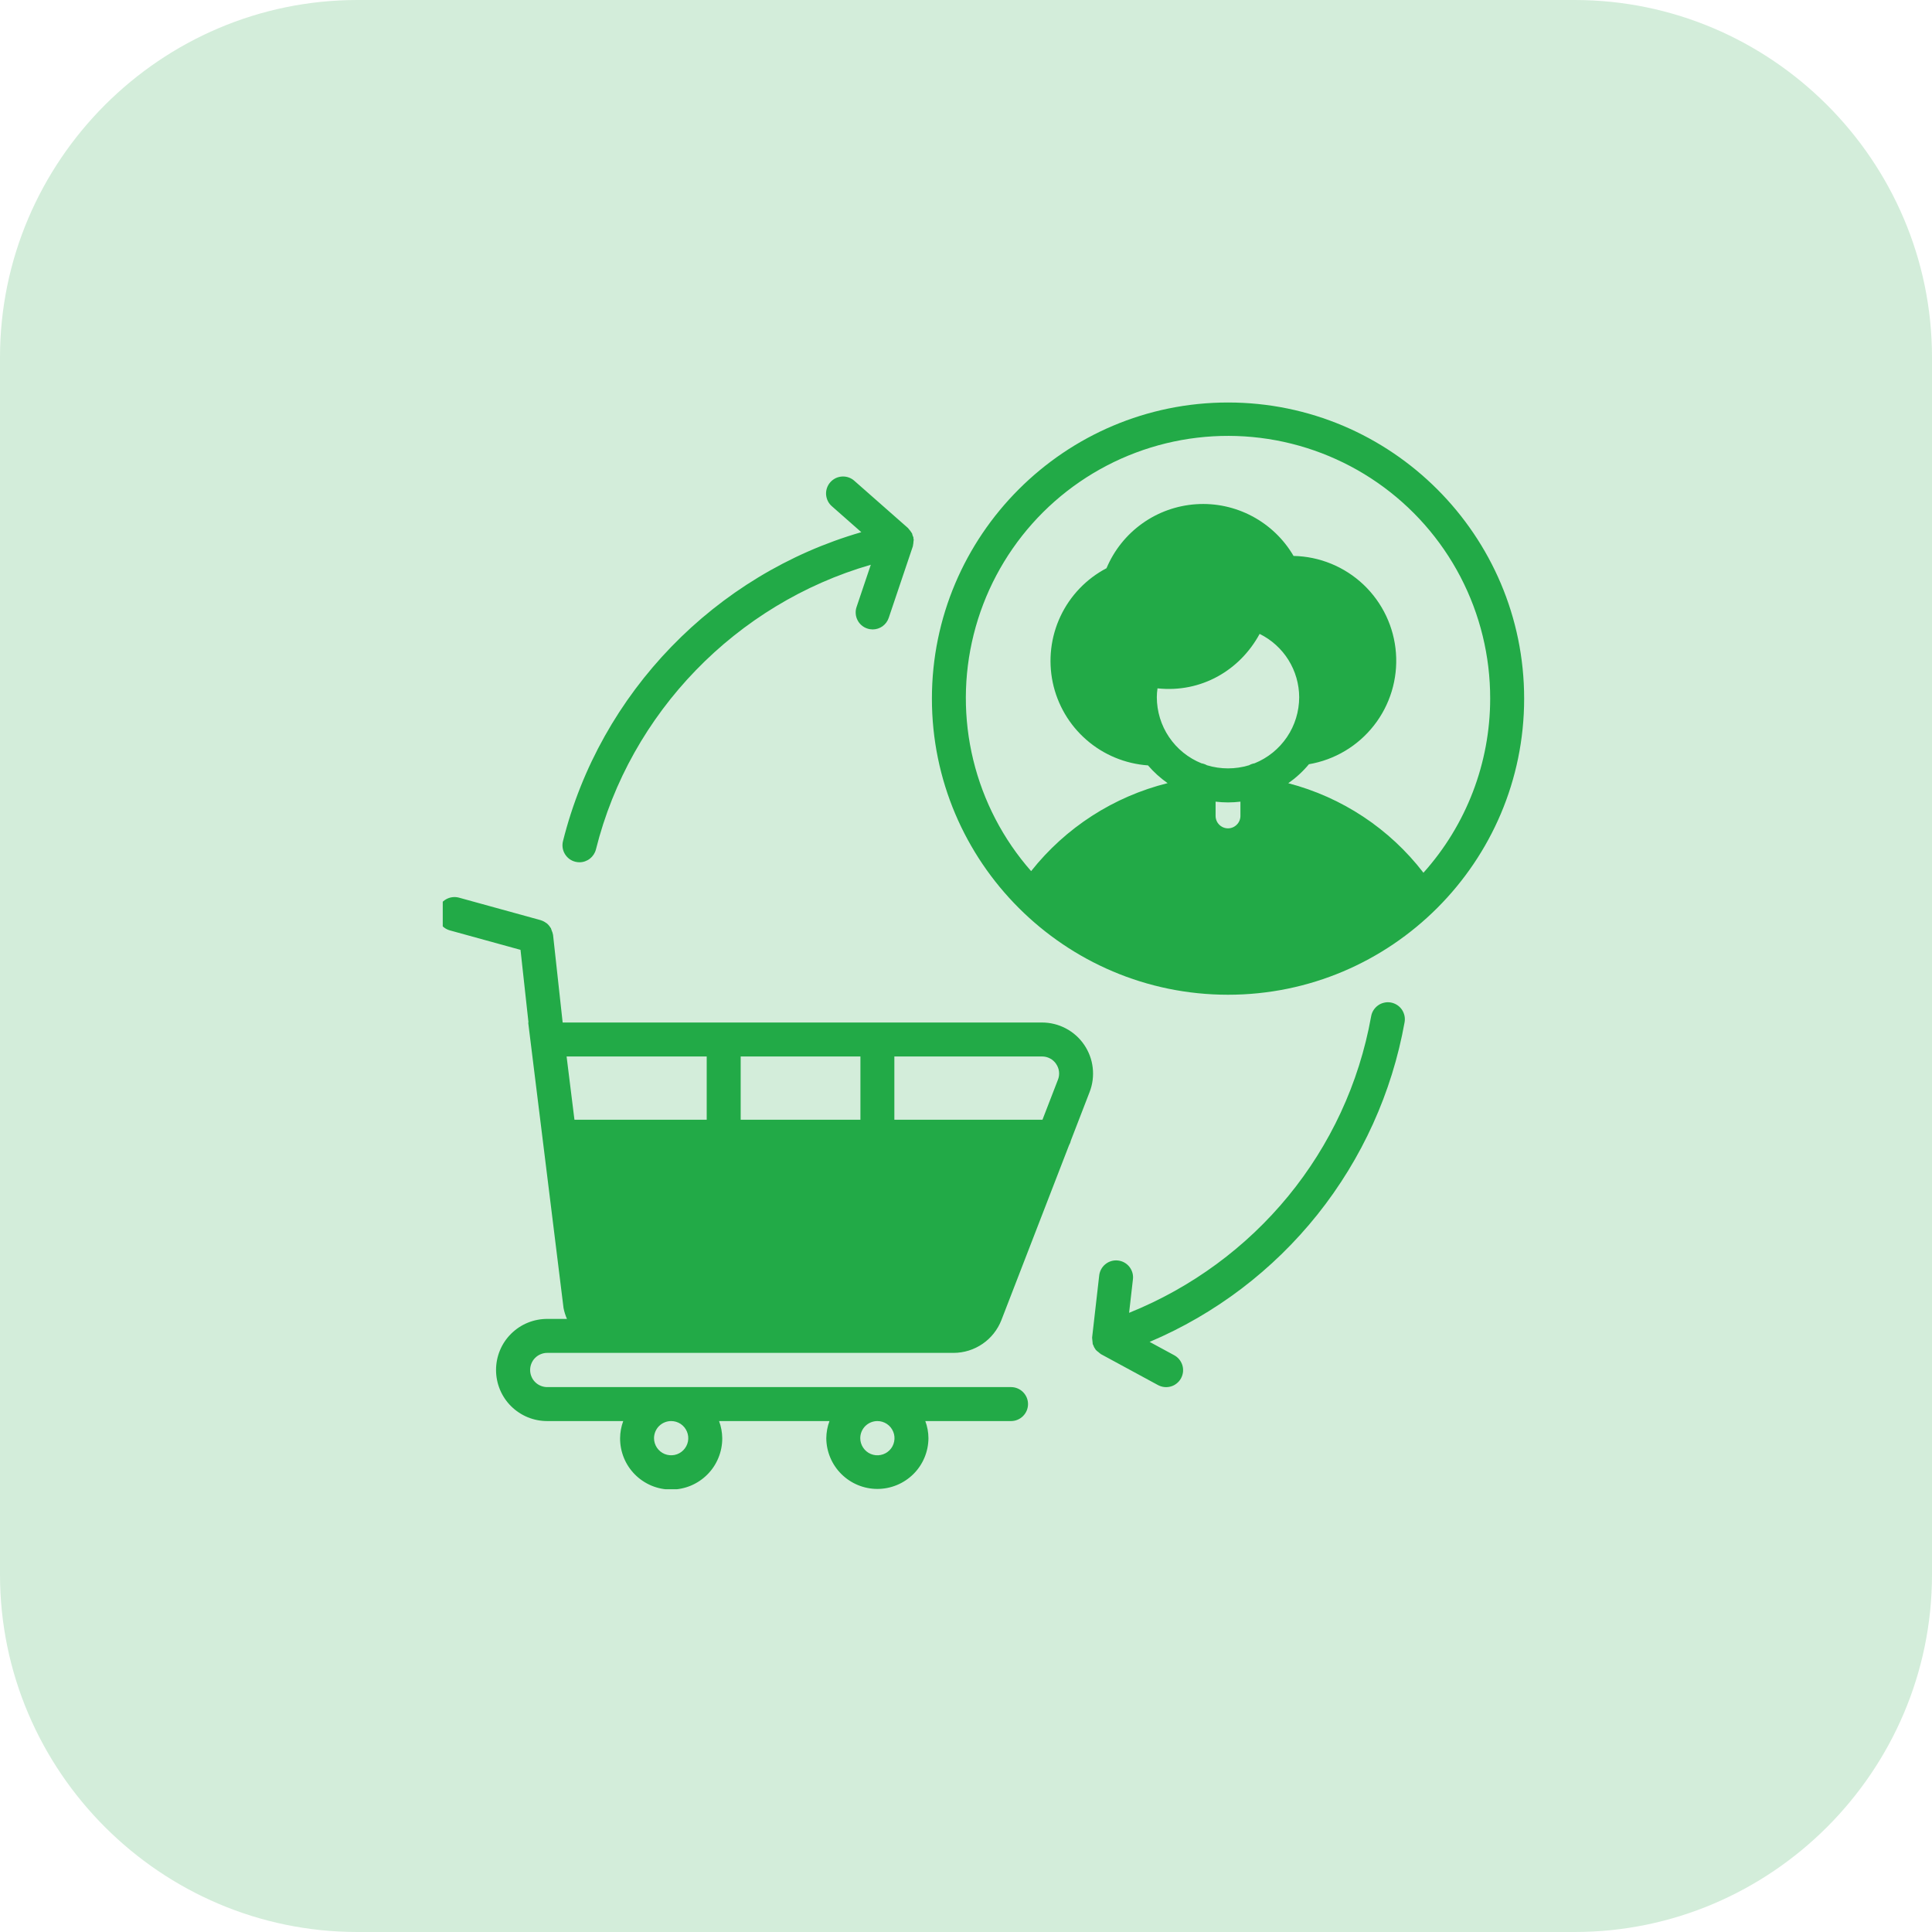 <svg width="48" height="48" viewBox="0 0 48 48" fill="none" xmlns="http://www.w3.org/2000/svg">
<path fill-rule="evenodd" clip-rule="evenodd" d="M8.881 0H39.119C44.007 0 48 3.993 48 8.881V39.119C48 44.007 44.007 48 39.119 48H8.881C3.993 48 0 44.007 0 39.119V8.881C0 3.993 3.993 0 8.881 0Z" fill="#D3EDDA"/>
<g clip-path="url(#clip0_2175_21146)">
<path d="M34.896 25.401C34.583 27.146 33.84 28.786 32.734 30.172C31.628 31.558 30.194 32.647 28.562 33.339L29.165 33.666C29.215 33.692 29.259 33.727 29.295 33.77C29.331 33.813 29.358 33.863 29.375 33.917C29.392 33.971 29.397 34.027 29.392 34.083C29.386 34.139 29.369 34.193 29.343 34.242C29.316 34.292 29.28 34.335 29.236 34.37C29.192 34.406 29.142 34.432 29.087 34.447C29.034 34.462 28.977 34.467 28.921 34.46C28.865 34.453 28.812 34.435 28.763 34.408L27.352 33.643C27.351 33.643 27.351 33.642 27.35 33.642C27.34 33.636 27.333 33.627 27.323 33.62C27.311 33.613 27.303 33.603 27.292 33.594C27.268 33.578 27.246 33.559 27.226 33.538C27.225 33.537 27.224 33.537 27.224 33.536C27.197 33.5 27.175 33.459 27.161 33.416L27.161 33.416C27.159 33.41 27.154 33.409 27.152 33.404C27.151 33.401 27.152 33.399 27.151 33.397C27.15 33.395 27.149 33.394 27.149 33.392C27.146 33.384 27.148 33.374 27.146 33.364C27.142 33.342 27.14 33.319 27.139 33.296C27.136 33.275 27.134 33.255 27.133 33.234C27.133 33.232 27.134 33.23 27.134 33.228C27.134 33.227 27.134 33.226 27.134 33.225L27.308 31.701C27.313 31.644 27.329 31.59 27.355 31.54C27.382 31.489 27.418 31.445 27.461 31.41C27.505 31.374 27.555 31.347 27.61 31.331C27.664 31.315 27.721 31.31 27.777 31.317C27.833 31.323 27.887 31.341 27.936 31.368C27.985 31.396 28.028 31.433 28.063 31.478C28.097 31.523 28.122 31.574 28.137 31.629C28.151 31.683 28.154 31.74 28.146 31.796L28.052 32.617C31.18 31.355 33.464 28.601 34.065 25.253C34.074 25.198 34.094 25.145 34.124 25.098C34.154 25.051 34.193 25.01 34.238 24.978C34.284 24.945 34.335 24.923 34.39 24.911C34.444 24.898 34.5 24.897 34.555 24.907C34.61 24.917 34.663 24.938 34.71 24.968C34.757 24.998 34.797 25.037 34.829 25.083C34.86 25.129 34.882 25.181 34.894 25.235C34.906 25.29 34.906 25.346 34.896 25.401V25.401ZM14.294 21.41C14.328 21.418 14.362 21.423 14.397 21.423C14.491 21.423 14.582 21.391 14.656 21.333C14.73 21.275 14.783 21.194 14.806 21.103C15.656 17.701 18.296 14.996 21.635 14.031L21.281 15.081C21.263 15.133 21.256 15.189 21.26 15.244C21.263 15.299 21.278 15.353 21.303 15.403C21.327 15.453 21.361 15.497 21.403 15.533C21.445 15.57 21.493 15.598 21.546 15.615C21.589 15.63 21.635 15.637 21.681 15.638C21.769 15.638 21.855 15.61 21.927 15.559C21.998 15.507 22.052 15.434 22.08 15.351L22.68 13.571V13.571C22.683 13.562 22.682 13.552 22.684 13.543C22.69 13.518 22.693 13.492 22.694 13.466C22.698 13.447 22.7 13.427 22.701 13.407C22.7 13.397 22.695 13.388 22.694 13.378C22.692 13.369 22.695 13.36 22.694 13.351C22.688 13.336 22.682 13.32 22.674 13.305C22.67 13.287 22.665 13.269 22.659 13.251C22.654 13.242 22.646 13.235 22.641 13.226C22.625 13.2 22.607 13.176 22.586 13.153C22.578 13.142 22.569 13.13 22.559 13.119L21.23 11.949C21.189 11.911 21.141 11.882 21.088 11.863C21.035 11.844 20.979 11.836 20.923 11.839C20.867 11.842 20.812 11.856 20.762 11.88C20.711 11.905 20.666 11.939 20.629 11.981C20.592 12.023 20.563 12.072 20.545 12.126C20.527 12.179 20.52 12.235 20.524 12.291C20.529 12.347 20.544 12.402 20.569 12.451C20.595 12.502 20.63 12.546 20.673 12.582L21.399 13.222C17.775 14.269 14.91 17.205 13.987 20.899C13.974 20.952 13.971 21.008 13.979 21.063C13.987 21.118 14.006 21.171 14.035 21.218C14.063 21.265 14.101 21.307 14.145 21.34C14.19 21.373 14.24 21.397 14.294 21.41ZM27.071 27.131L26.607 28.332C26.598 28.374 26.582 28.415 26.56 28.453L24.878 32.801C24.784 33.039 24.622 33.244 24.411 33.388C24.2 33.533 23.95 33.611 23.694 33.612H13.601C13.545 33.611 13.489 33.622 13.437 33.643C13.384 33.664 13.337 33.695 13.297 33.735C13.257 33.774 13.225 33.821 13.204 33.873C13.182 33.925 13.171 33.981 13.171 34.037C13.171 34.093 13.182 34.149 13.204 34.201C13.225 34.253 13.257 34.3 13.297 34.339C13.337 34.379 13.384 34.41 13.437 34.431C13.489 34.452 13.545 34.463 13.601 34.462H25.119C25.231 34.462 25.338 34.507 25.417 34.586C25.496 34.665 25.541 34.772 25.541 34.884C25.541 34.996 25.496 35.103 25.417 35.182C25.338 35.261 25.231 35.306 25.119 35.306H22.989C23.04 35.442 23.066 35.586 23.067 35.731C23.065 36.066 22.931 36.387 22.693 36.623C22.455 36.859 22.134 36.992 21.798 36.992C21.463 36.992 21.142 36.859 20.904 36.623C20.666 36.387 20.531 36.066 20.529 35.731C20.531 35.586 20.557 35.442 20.608 35.306H17.865C17.916 35.442 17.942 35.586 17.944 35.731C17.945 35.898 17.913 36.064 17.849 36.219C17.786 36.374 17.693 36.515 17.575 36.633C17.457 36.752 17.317 36.846 17.162 36.911C17.008 36.975 16.842 37.008 16.675 37.008C16.507 37.008 16.342 36.975 16.187 36.911C16.033 36.846 15.892 36.752 15.774 36.633C15.657 36.515 15.563 36.374 15.5 36.219C15.437 36.064 15.405 35.898 15.406 35.731C15.407 35.586 15.434 35.442 15.484 35.306H13.601C13.434 35.307 13.268 35.275 13.113 35.212C12.958 35.148 12.817 35.055 12.698 34.937C12.579 34.819 12.485 34.679 12.421 34.524C12.357 34.37 12.324 34.204 12.324 34.037C12.324 33.87 12.357 33.704 12.421 33.549C12.485 33.395 12.579 33.255 12.698 33.137C12.817 33.019 12.958 32.925 13.113 32.862C13.268 32.799 13.434 32.767 13.601 32.768H14.086C14.048 32.682 14.019 32.591 14.001 32.498L13.181 25.873C13.181 25.873 13.181 25.872 13.181 25.872L13.179 25.857L13.123 25.404H13.13L12.932 23.599L11.176 23.115C11.069 23.085 10.977 23.014 10.922 22.916C10.867 22.819 10.852 22.704 10.882 22.596C10.913 22.489 10.984 22.398 11.081 22.343C11.178 22.288 11.293 22.273 11.4 22.301L13.432 22.861C13.434 22.862 13.435 22.863 13.436 22.863C13.482 22.877 13.526 22.899 13.565 22.928C13.57 22.932 13.577 22.934 13.582 22.938C13.62 22.969 13.651 23.006 13.676 23.047C13.679 23.052 13.684 23.056 13.687 23.061C13.695 23.08 13.702 23.1 13.707 23.12C13.722 23.151 13.732 23.184 13.738 23.218C13.738 23.219 13.739 23.221 13.74 23.222L13.979 25.404H25.887C26.094 25.404 26.297 25.454 26.479 25.55C26.662 25.646 26.818 25.785 26.935 25.956C27.051 26.126 27.125 26.322 27.148 26.526C27.172 26.731 27.146 26.939 27.071 27.131V27.131ZM21.373 35.731C21.373 35.815 21.398 35.897 21.445 35.967C21.491 36.037 21.558 36.092 21.635 36.124C21.713 36.156 21.799 36.165 21.881 36.148C21.964 36.132 22.039 36.092 22.099 36.032C22.159 35.973 22.199 35.897 22.215 35.814C22.232 35.732 22.224 35.646 22.191 35.569C22.159 35.491 22.105 35.424 22.035 35.378C21.965 35.331 21.883 35.306 21.799 35.306C21.686 35.306 21.578 35.351 21.498 35.43C21.418 35.51 21.373 35.618 21.373 35.731ZM16.249 35.731C16.249 35.815 16.274 35.897 16.321 35.967C16.368 36.037 16.434 36.092 16.512 36.124C16.59 36.156 16.675 36.164 16.758 36.148C16.84 36.132 16.916 36.091 16.975 36.032C17.035 35.972 17.075 35.896 17.092 35.814C17.108 35.731 17.1 35.646 17.067 35.568C17.035 35.491 16.981 35.424 16.911 35.377C16.841 35.331 16.759 35.306 16.675 35.306C16.562 35.306 16.454 35.351 16.374 35.43C16.294 35.51 16.25 35.618 16.249 35.731ZM17.558 26.248H14.077L14.272 27.819H17.558V26.248ZM21.377 26.248H18.402V27.819H21.377L21.377 26.248ZM26.239 26.432C26.2 26.375 26.148 26.328 26.086 26.296C26.025 26.264 25.957 26.247 25.888 26.248H22.22V27.819H25.9L26.284 26.826C26.31 26.762 26.319 26.692 26.311 26.624C26.303 26.555 26.278 26.489 26.238 26.432H26.239ZM37.867 17.357C37.867 21.414 34.566 24.714 30.51 24.714C26.453 24.714 23.153 21.414 23.153 17.357C23.153 13.301 26.453 10 30.51 10C34.566 10 37.867 13.301 37.867 17.357H37.867ZM30.818 19.917C30.613 19.942 30.406 19.942 30.201 19.917V20.271C30.201 20.353 30.234 20.432 30.291 20.489C30.349 20.547 30.428 20.58 30.509 20.58C30.591 20.58 30.67 20.547 30.727 20.489C30.785 20.432 30.818 20.353 30.818 20.271V19.917ZM32.278 17.323C32.277 16.995 32.184 16.674 32.011 16.396C31.837 16.118 31.589 15.894 31.295 15.749C30.806 16.652 29.846 17.218 28.758 17.102C28.747 17.176 28.741 17.25 28.741 17.323C28.742 17.676 28.847 18.021 29.045 18.313C29.242 18.605 29.523 18.832 29.85 18.964C29.898 18.972 29.945 18.989 29.988 19.013C30.328 19.116 30.691 19.116 31.031 19.013C31.074 18.989 31.12 18.972 31.169 18.964C31.496 18.832 31.776 18.605 31.974 18.313C32.172 18.021 32.277 17.676 32.278 17.323H32.278ZM37.023 17.357C37.025 16.303 36.771 15.264 36.284 14.33C35.796 13.395 35.089 12.593 34.223 11.992C33.357 11.391 32.358 11.009 31.313 10.879C30.267 10.749 29.205 10.875 28.218 11.246C27.231 11.617 26.349 12.222 25.648 13.008C24.947 13.795 24.447 14.74 24.191 15.763C23.935 16.785 23.931 17.855 24.18 18.879C24.429 19.903 24.922 20.852 25.618 21.643C26.476 20.56 27.668 19.791 29.009 19.457C28.829 19.331 28.665 19.183 28.522 19.016C27.957 18.976 27.42 18.754 26.993 18.382C26.566 18.011 26.272 17.51 26.155 16.956C26.039 16.401 26.106 15.824 26.347 15.312C26.588 14.8 26.99 14.38 27.491 14.117C27.678 13.671 27.986 13.286 28.38 13.005C28.773 12.724 29.238 12.559 29.72 12.527C30.203 12.495 30.684 12.599 31.111 12.826C31.538 13.053 31.894 13.394 32.138 13.812C32.786 13.825 33.406 14.08 33.877 14.526C34.347 14.973 34.635 15.578 34.682 16.225C34.73 16.872 34.535 17.514 34.135 18.024C33.735 18.535 33.159 18.878 32.52 18.987C32.371 19.166 32.198 19.325 32.007 19.459C33.342 19.807 34.524 20.589 35.365 21.683C36.432 20.494 37.022 18.954 37.023 17.357H37.023Z" fill="#22aa47"/>
</g>
<defs>
<clipPath id="clip0_2175_21146">
<rect width="27" height="27" fill="white" transform="translate(11 10)"/>
</clipPath>
</defs>
</svg>
